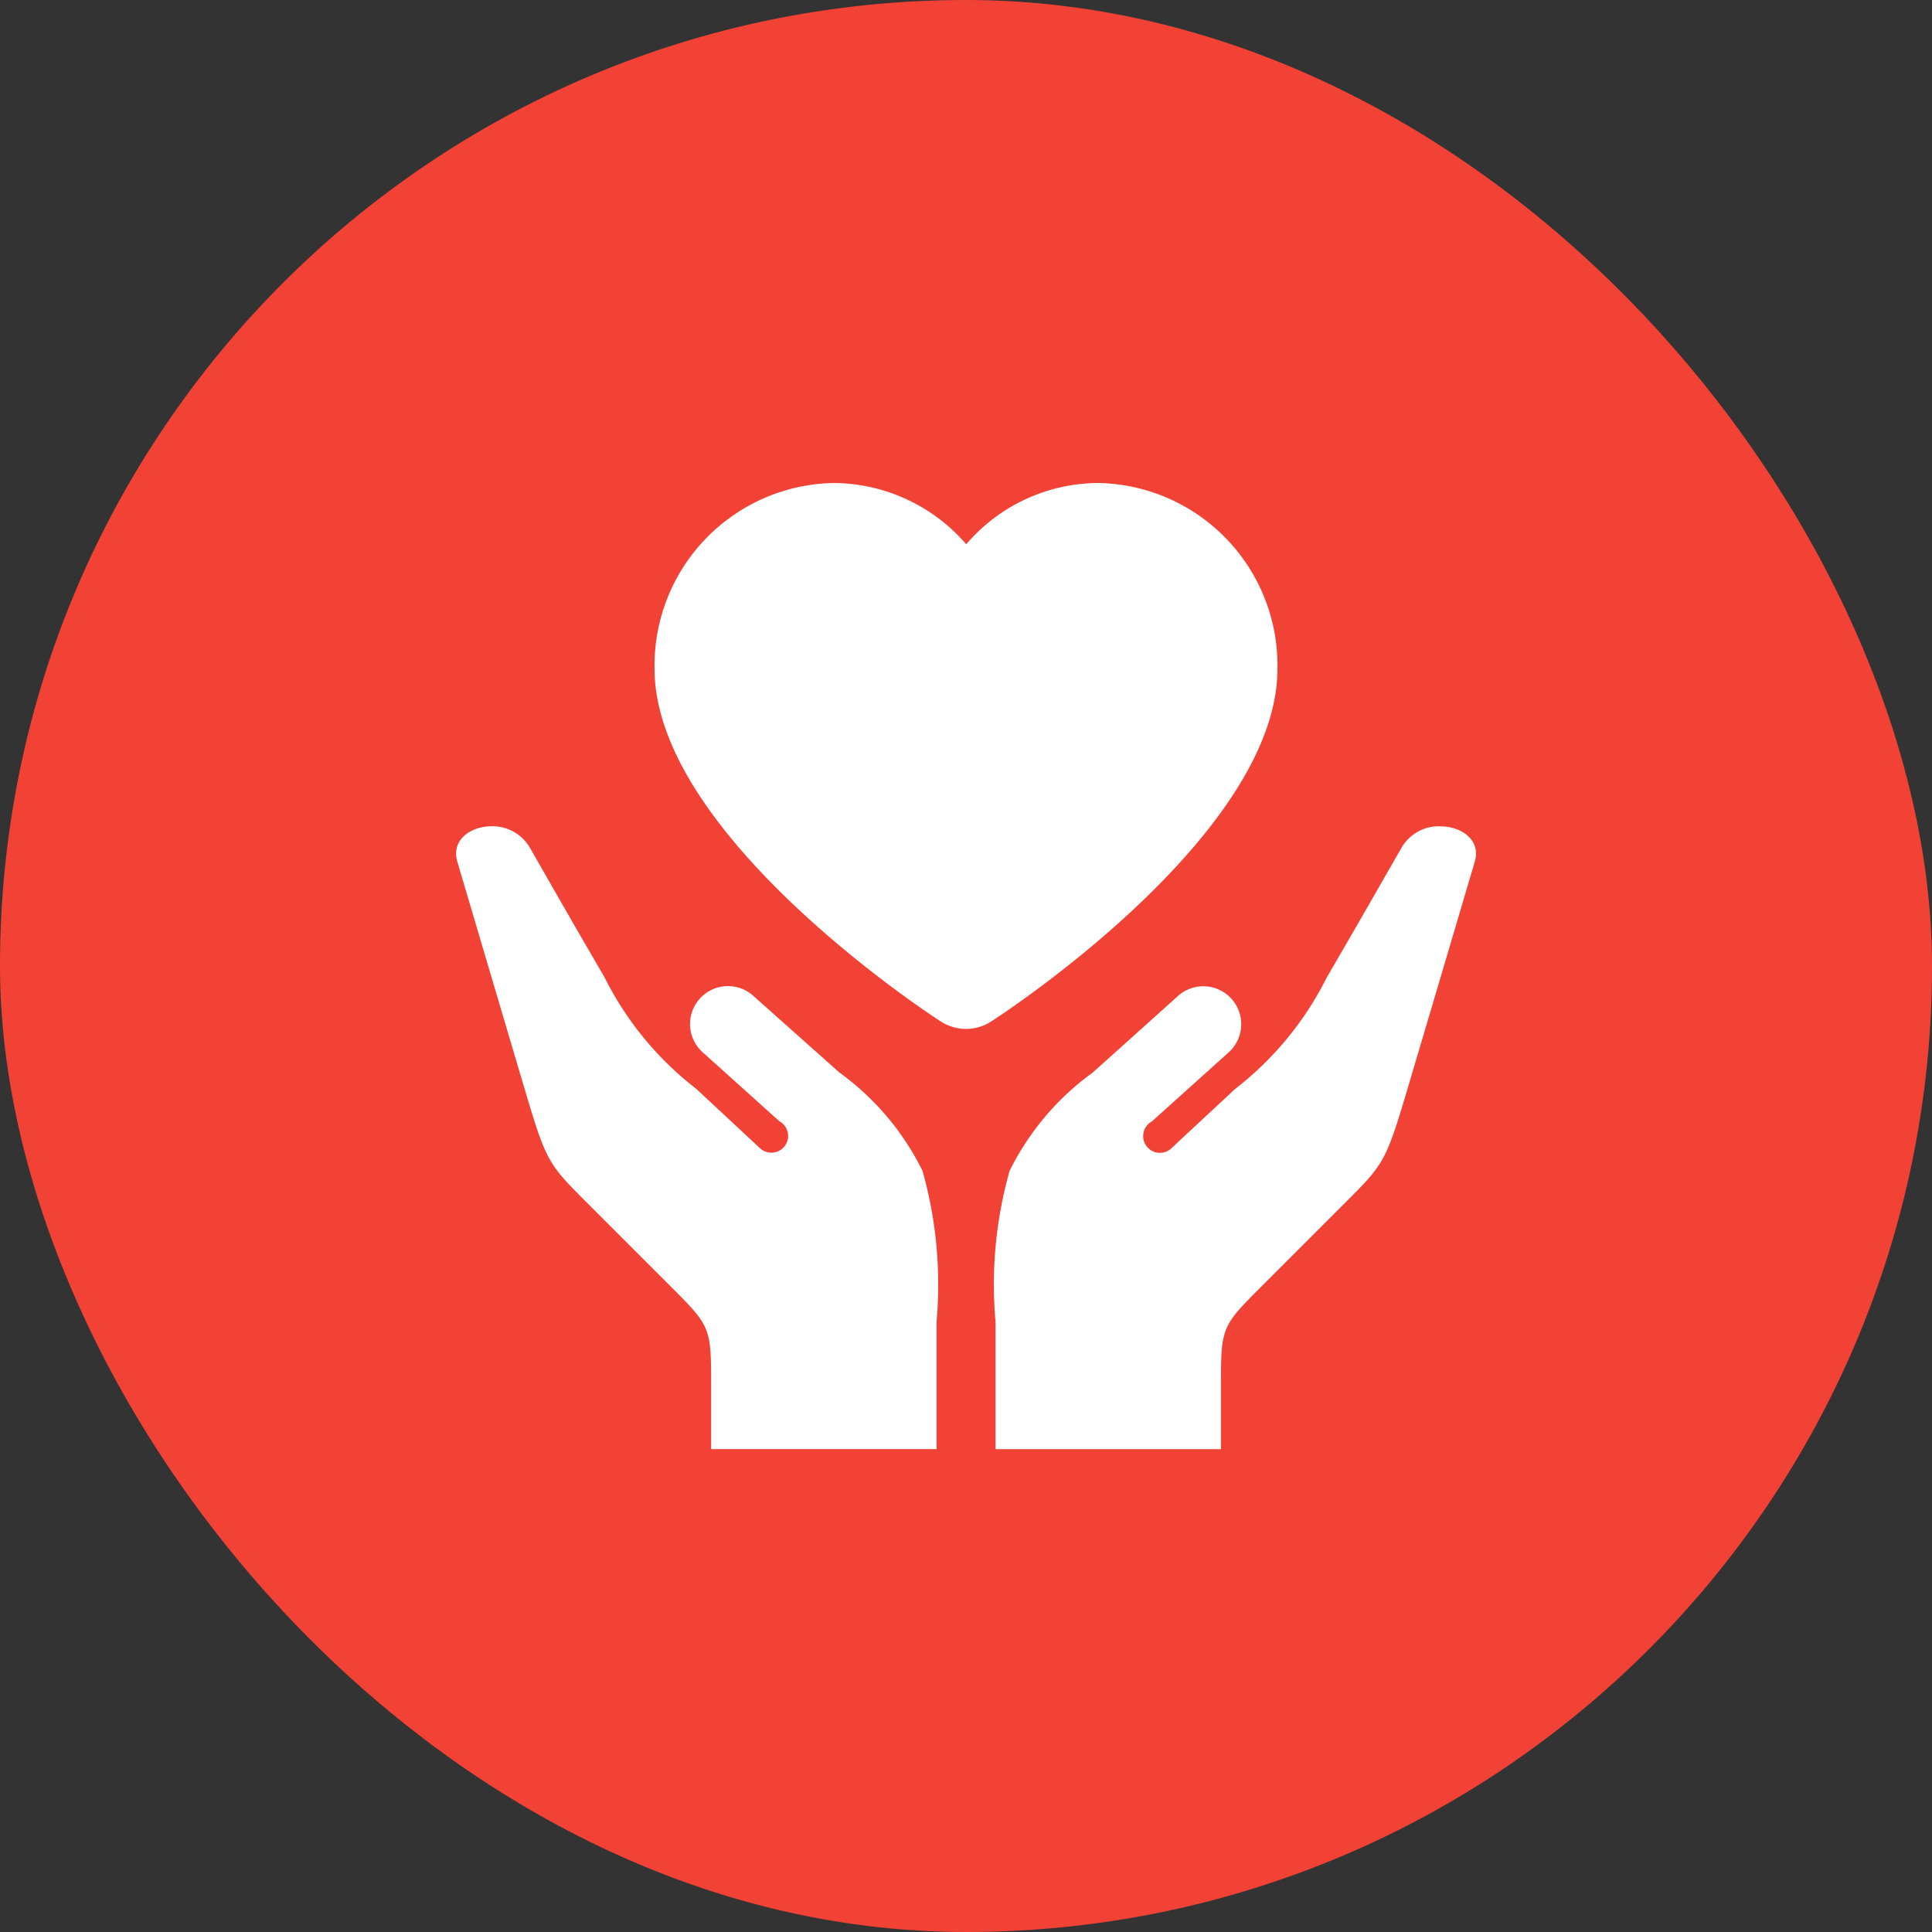 <svg xmlns="http://www.w3.org/2000/svg" width="24" height="24" viewBox="0 0 24 24">
  <rect x="0" y="0" width="24" height="24" fill="#333333" stroke="none"/>
  <g id="AskExpert" transform="translate(1123 -222)">
    <g id="Group_47961" data-name="Group 47961" transform="translate(-2570 38)">
      <g id="Complimentary" transform="translate(-19 46)">
        <g id="Group_47958" data-name="Group 47958" transform="translate(1444 -182)">
          <rect id="Rectangle_20" data-name="Rectangle 20" width="24" height="24" rx="12" transform="translate(22 320)" fill="#f24236"/>
        </g>
      </g>
    </g>
    <g id="noun-caring-3342405" transform="translate(-1122.334 -731.736)">
      <path id="Path_80311" data-name="Path 80311" d="M9.684,959.736a2.267,2.267,0,0,0-2.219,2.308c0,1.989,3.187,4.143,3.553,4.379a.575.575,0,0,0,.632,0c.366-.236,3.553-2.39,3.553-4.379a2.267,2.267,0,0,0-2.219-2.308,2.17,2.17,0,0,0-1.647.761,2.192,2.192,0,0,0-1.653-.761ZM5.444,964c-.265,0-.508.171-.429.44l.485,1.639.31,1.046c.31,1.046.31,1.046.822,1.558l.512.512.512.512c.512.512.512.512.512,1.271v.759h2.8v-1.58a5.212,5.212,0,0,0-.174-1.876,3.324,3.324,0,0,0-1.033-1.222L8.7,966.114a.471.471,0,1,0-.63.7l.945.85a.208.208,0,1,1-.244.332l-.047-.044-.741-.69a4.018,4.018,0,0,1-1.137-1.381l-.4-.69-.534-.932A.537.537,0,0,0,5.444,964Zm11.78,0a.538.538,0,0,0-.477.262l-.534.931-.4.69a4.017,4.017,0,0,1-1.137,1.381l-.741.69-.047.044a.208.208,0,1,1-.244-.332l.945-.85a.471.471,0,1,0-.63-.7l-1.051.944a3.325,3.325,0,0,0-1.033,1.222,5.212,5.212,0,0,0-.174,1.876v1.58h2.8v-.759c0-.759,0-.759.512-1.271l.512-.512.512-.512c.512-.512.512-.512.822-1.558l.31-1.046.485-1.639c.08-.269-.164-.44-.429-.44Z" transform="translate(0 0)" fill="#fff" fill-rule="evenodd"/>
    </g>
  </g>
</svg>
